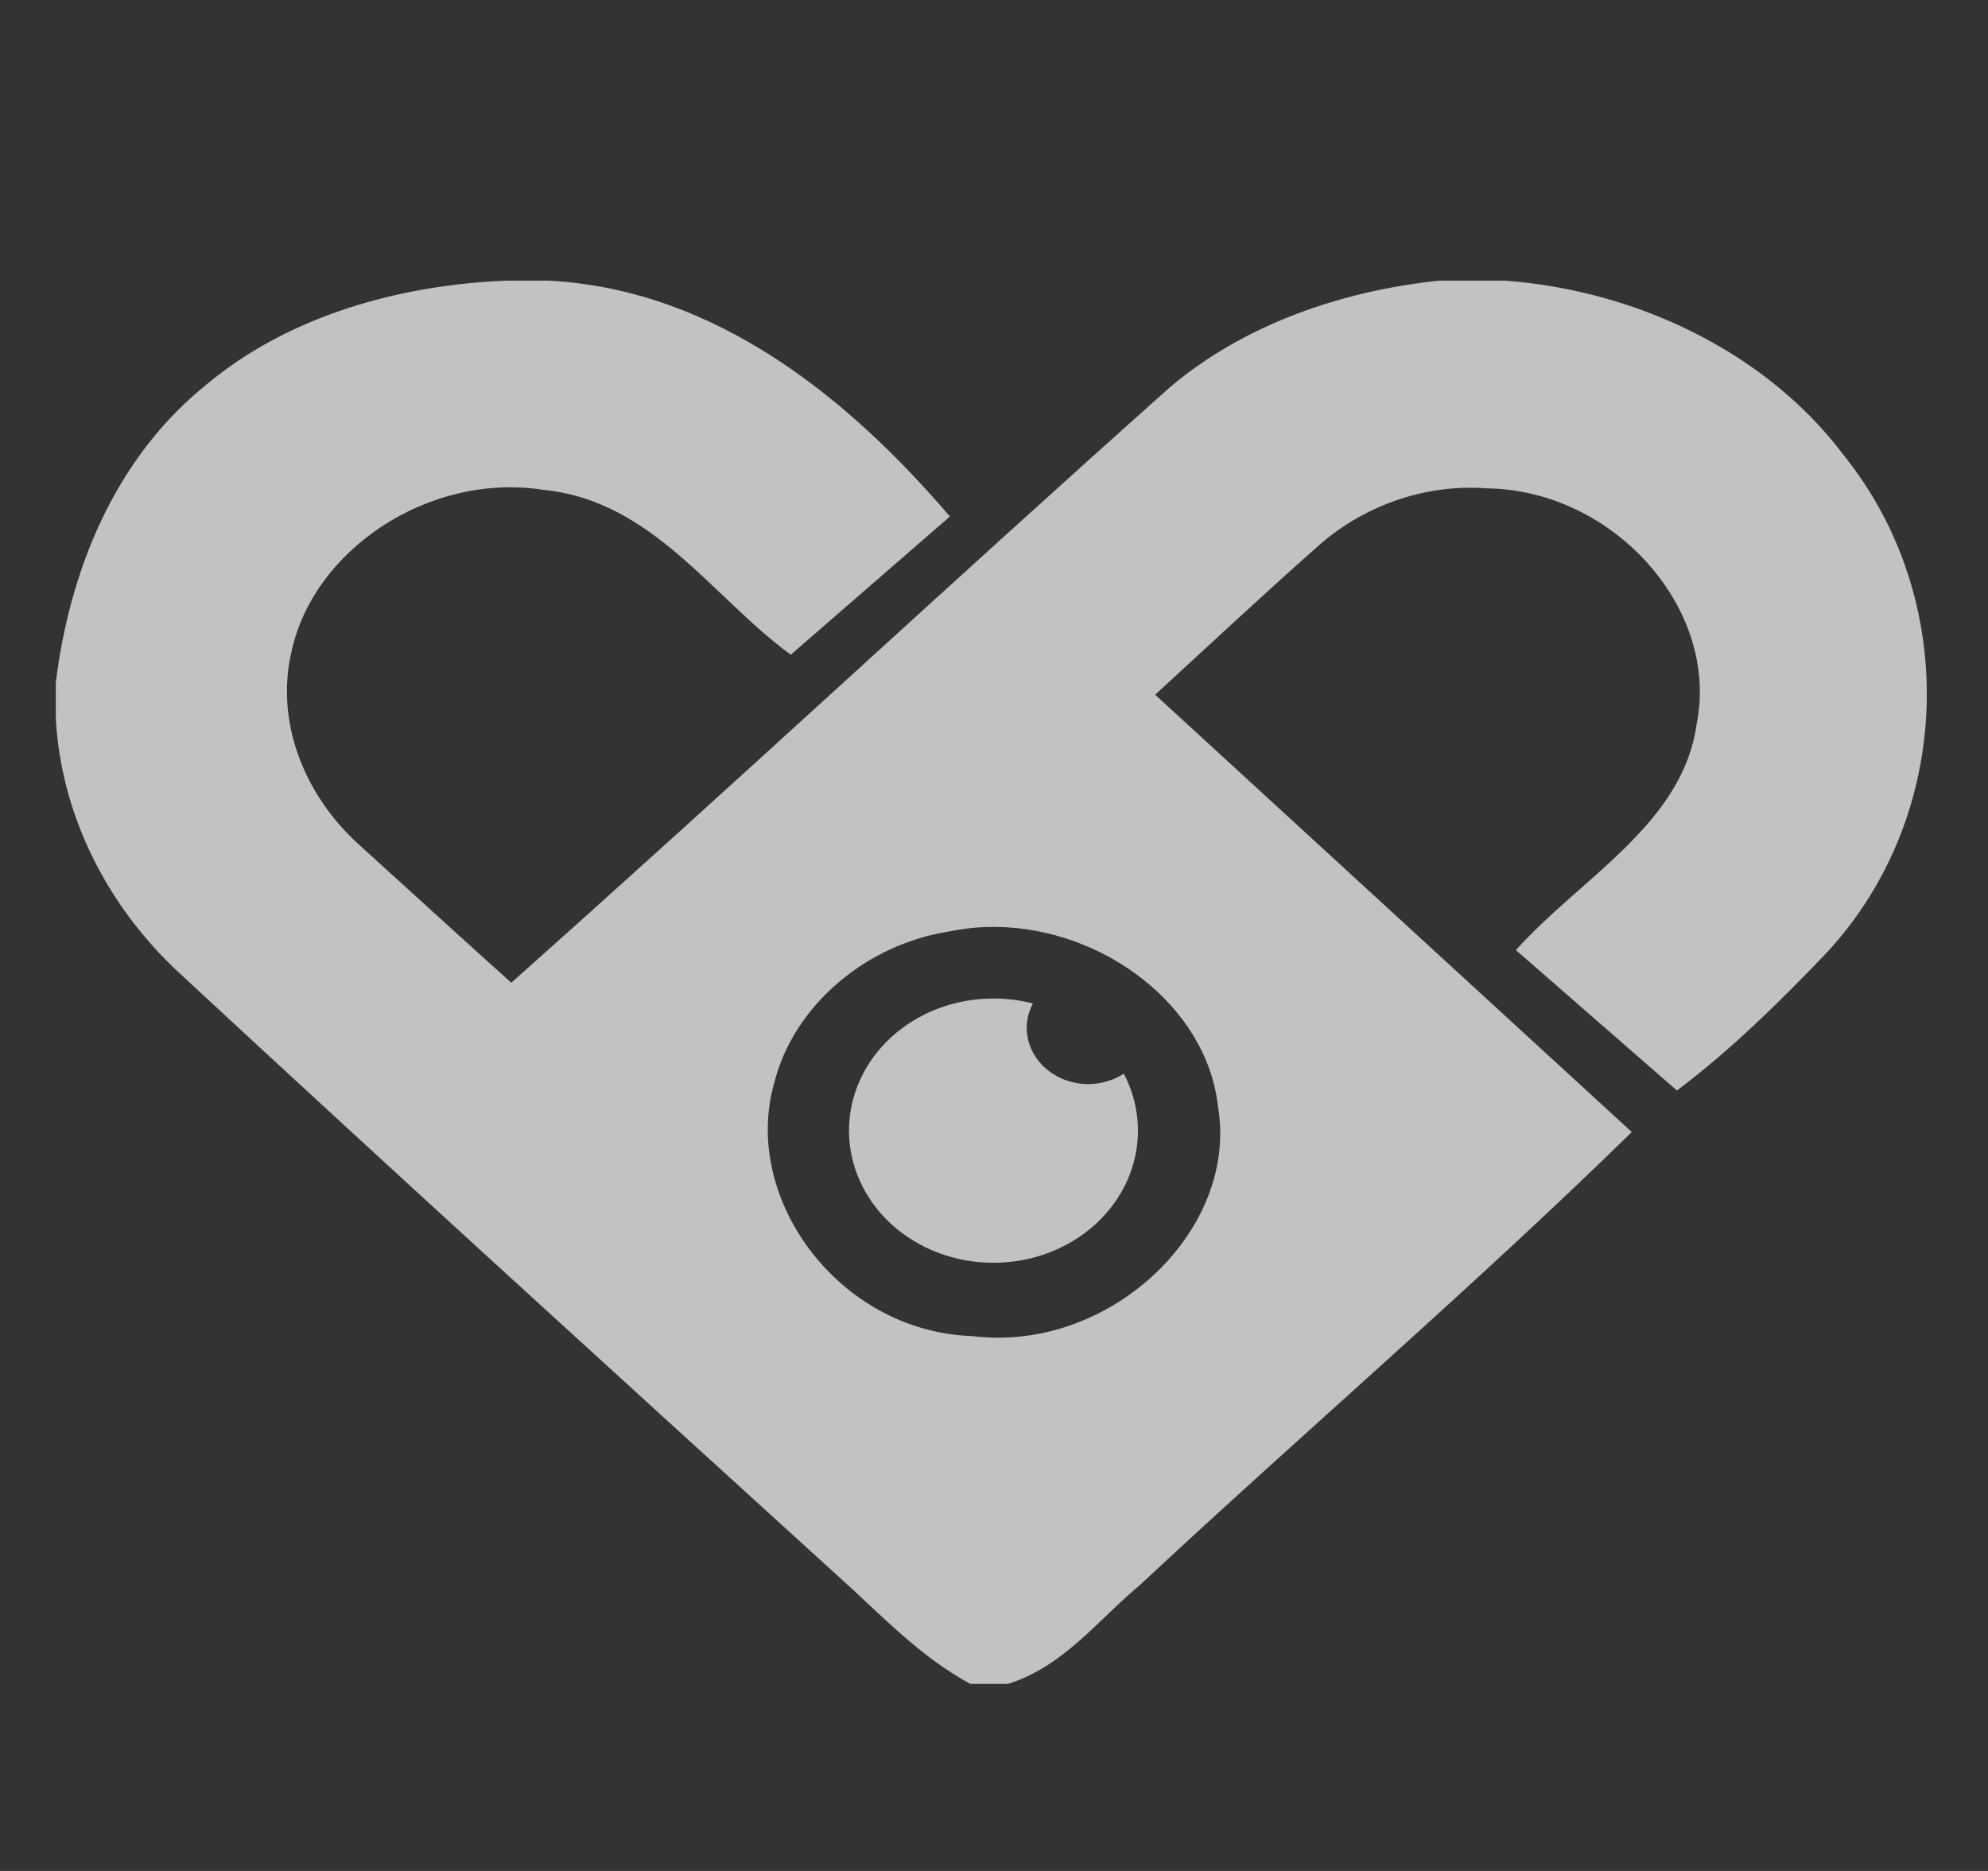 <svg width="17" height="16" viewBox="0 0 17 16" fill="none" xmlns="http://www.w3.org/2000/svg">
<rect x="0" y="0" width="17" height="16" fill="#333333" stroke="none"/>
<g clip-path="url(#clip0_2_1485)">
<path d="M4.334 2.4C3.409 2.436 2.469 2.704 1.775 3.281C0.972 3.922 0.593 4.895 0.477 5.84V6.141C0.52 6.953 0.903 7.733 1.524 8.312C3.397 10.05 5.289 11.77 7.179 13.49C7.535 13.81 7.863 14.165 8.297 14.4H8.62C9.098 14.25 9.392 13.85 9.752 13.551C11.143 12.253 12.596 11.009 13.954 9.681L9.878 5.941C10.338 5.519 10.793 5.093 11.261 4.679C11.641 4.335 12.172 4.136 12.71 4.176C13.803 4.189 14.708 5.212 14.508 6.194C14.39 7.048 13.512 7.511 12.963 8.125L14.34 9.326C14.799 8.981 15.229 8.558 15.619 8.149C16.708 6.976 16.763 5.131 15.767 3.894C15.116 3.025 14.013 2.486 12.873 2.4H12.307C11.463 2.488 10.631 2.78 10.003 3.313C8.113 4.998 6.264 6.721 4.372 8.404C3.934 8.01 3.499 7.613 3.062 7.216C2.6 6.795 2.355 6.172 2.491 5.58C2.676 4.701 3.666 4.04 4.64 4.188C5.58 4.279 6.085 5.104 6.762 5.599L8.123 4.417C7.277 3.428 6.134 2.474 4.689 2.4H4.334ZM8.516 7.927C9.436 7.936 10.319 8.603 10.415 9.46C10.597 10.524 9.487 11.572 8.315 11.426C7.171 11.389 6.336 10.244 6.622 9.256C6.787 8.604 7.4 8.076 8.121 7.965C8.252 7.938 8.384 7.925 8.516 7.927ZM8.495 8.539C8.167 8.539 7.853 8.658 7.621 8.87C7.39 9.082 7.26 9.369 7.26 9.669C7.26 9.968 7.39 10.256 7.621 10.468C7.853 10.68 8.167 10.799 8.495 10.799C8.823 10.799 9.137 10.68 9.369 10.468C9.601 10.256 9.731 9.968 9.731 9.669C9.731 9.5 9.69 9.334 9.61 9.182C9.522 9.239 9.416 9.27 9.307 9.271C9.238 9.271 9.169 9.258 9.105 9.234C9.041 9.21 8.983 9.174 8.934 9.129C8.885 9.085 8.846 9.031 8.82 8.973C8.793 8.914 8.78 8.852 8.78 8.788C8.78 8.717 8.798 8.646 8.833 8.582C8.723 8.553 8.609 8.539 8.495 8.539Z" fill="white" fill-opacity="0.7"/>
</g>
<defs>
<clipPath id="clip0_2_1485">
<rect width="16" height="16" fill="white" transform="translate(0.477)"/>
</clipPath>
</defs>
</svg>
